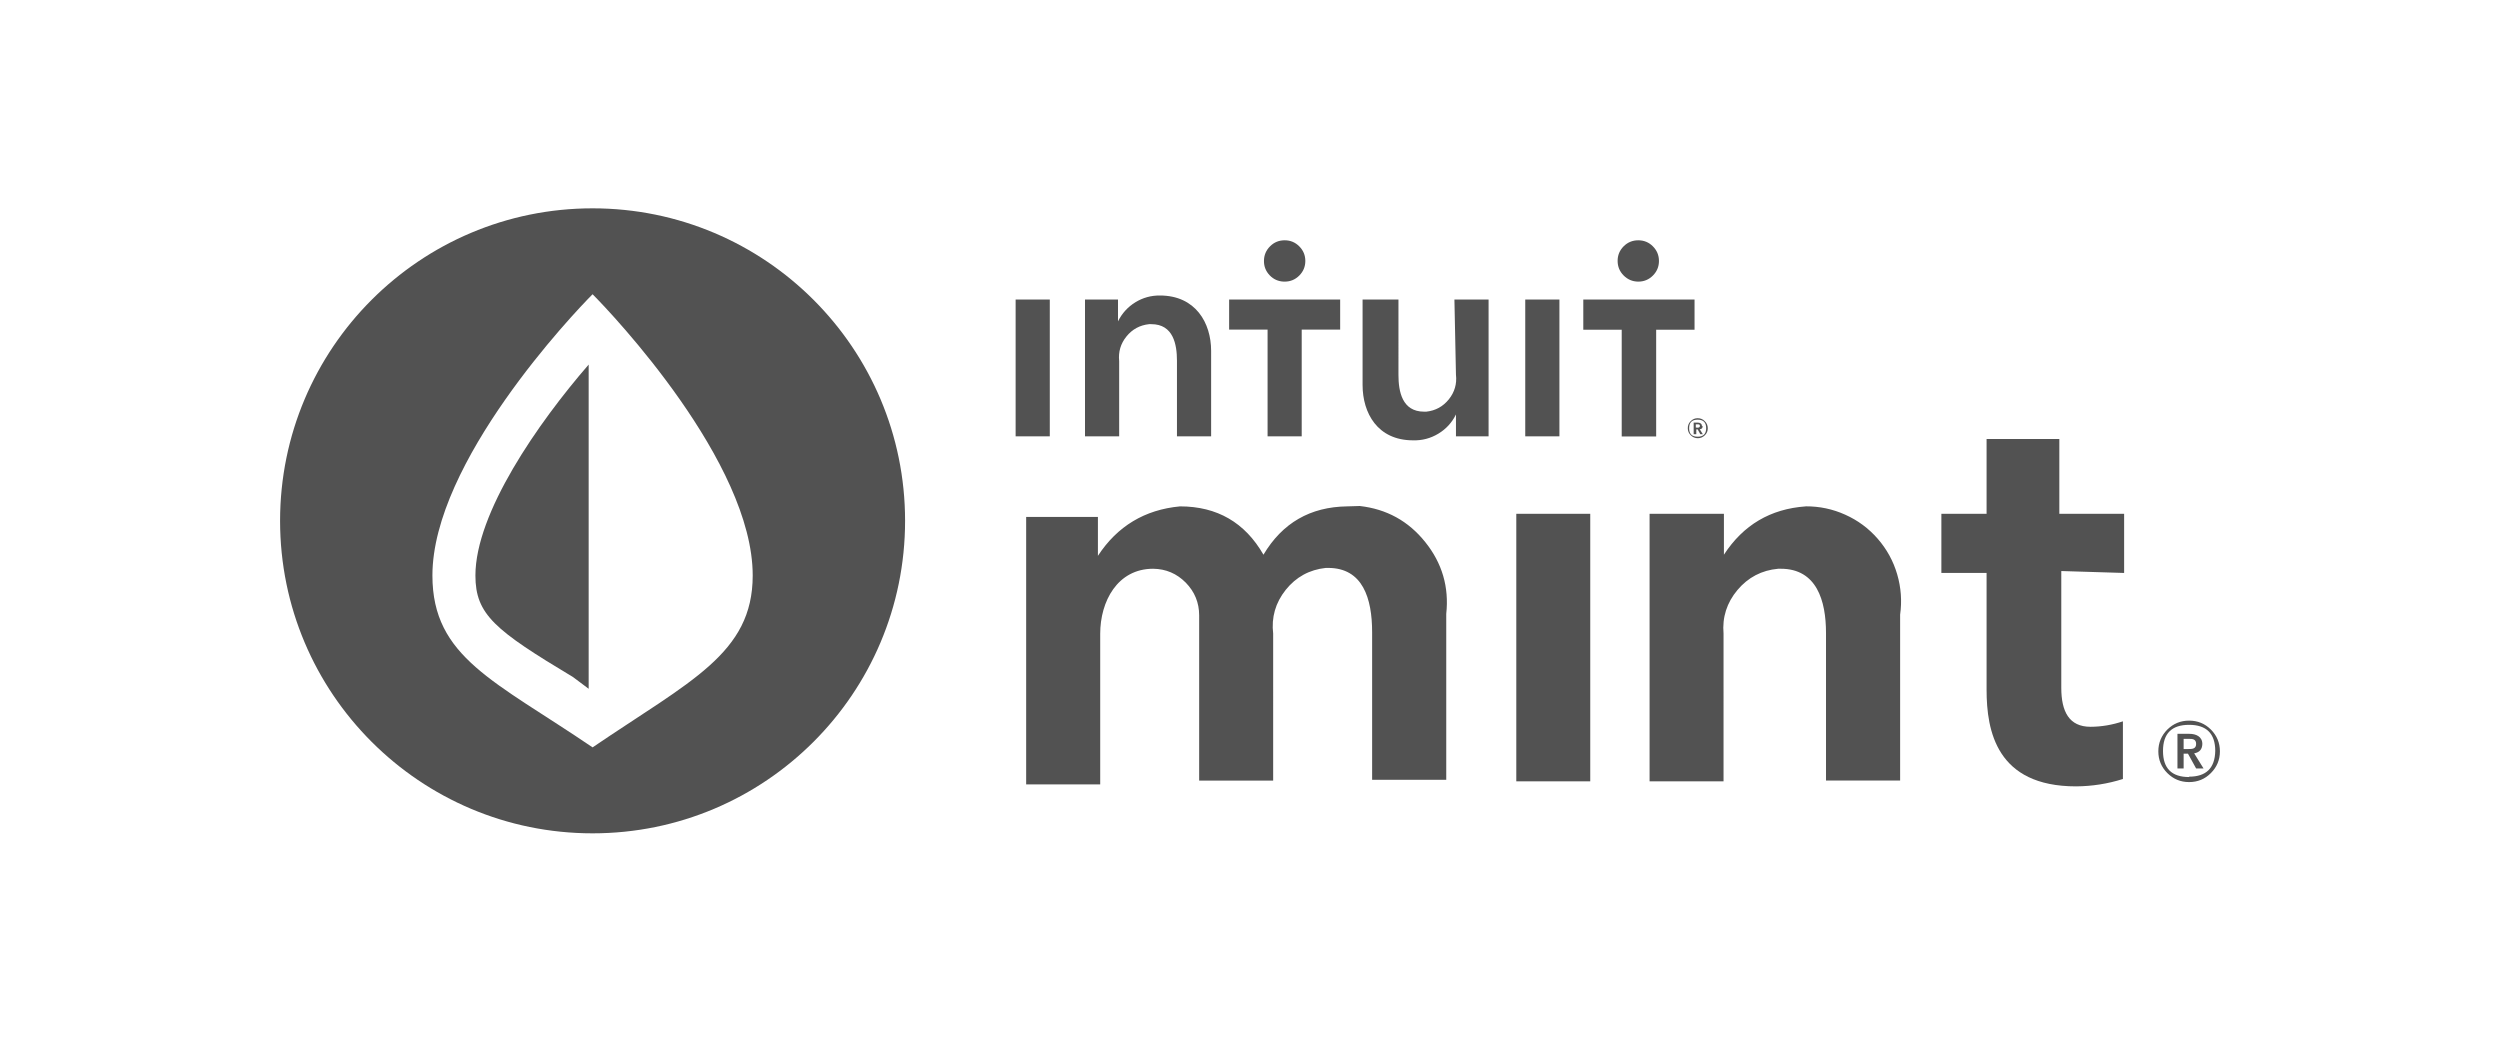 <?xml version="1.0" encoding="utf-8"?>
<!-- Generator: Adobe Illustrator 23.0.4, SVG Export Plug-In . SVG Version: 6.00 Build 0)  -->
<svg version="1.1" id="Layer_1" xmlns="http://www.w3.org/2000/svg" xmlns:xlink="http://www.w3.org/1999/xlink" x="0px" y="0px"
	 viewBox="0 0 600 250" style="enable-background:new 0 0 600 250;" xml:space="preserve">
<style type="text/css">
	.st0{fill:#525252;}
</style>
<g>
	<g>
		<path class="st0" d="M526.6,180.8c1.28-0.22,1.93-0.97,1.96-2.25c0-1.79-1.56-2.43-3.08-2.43h-2.89v8.31h1.48v-3.55h1.04
			l1.96,3.55h1.78L526.6,180.8z M524.07,179.77v-2.44h1.31c0.75,0,1.69,0,1.69,1.22c0,1.22-1.02,1.22-1.85,1.22H524.07z
			 M530.61,175.09c-1.43-1.43-3.18-2.14-5.23-2.14c-2.04,0-3.76,0.71-5.22,2.14c-1.43,1.45-2.16,3.19-2.16,5.24
			c0,2.03,0.73,3.78,2.16,5.21c1.46,1.45,3.18,2.16,5.22,2.16c2.05,0,3.8-0.71,5.23-2.16c1.44-1.44,2.17-3.18,2.17-5.21
			C532.78,178.28,532.05,176.54,530.61,175.09z M525.38,186.4v0.09c-4.18,0-6.26-2.08-6.26-6.26s2.08-6.27,6.26-6.27
			c4.17,0,6.28,2.09,6.28,6.27C531.58,184.34,529.49,186.4,525.38,186.4z M528.56,178.55c0-1.79-1.56-2.43-3.08-2.43h-2.89v8.31
			h1.48v-3.55h1.04l1.96,3.55h1.78l-2.25-3.63C527.88,180.58,528.53,179.83,528.56,178.55z M524.07,179.77v-2.44h1.31
			c0.75,0,1.69,0,1.69,1.22c0,1.22-1.02,1.22-1.85,1.22H524.07z M526.6,180.8c1.28-0.22,1.93-0.97,1.96-2.25
			c0-1.79-1.56-2.43-3.08-2.43h-2.89v8.31h1.48v-3.55h1.04l1.96,3.55h1.78L526.6,180.8z M524.07,179.77v-2.44h1.31
			c0.75,0,1.69,0,1.69,1.22c0,1.22-1.02,1.22-1.85,1.22H524.07z"/>
		<path class="st0" d="M363.91,123.31v64.21h17.75v-64.21H363.91z M509.79,137.51v-14.2h-15.55v-17.95h-17.46v17.95h-10.85v14.2
			h10.85v28.04c0,9.91,2.42,23.18,21.48,23.18c3.86-0.03,7.58-0.61,11.24-1.77v-13.84c-2.53,0.85-5.12,1.3-7.77,1.31
			c-5.14,0-7.02-3.64-7.02-9.35v-28.03L509.79,137.51z M342.06,130.1c-4.04-5.06-9.31-7.94-15.72-8.66l-3.03,0.09
			c-8.85,0.12-15.55,3.98-20.08,11.6c-4.44-7.73-11.11-11.59-20.02-11.6c-8.47,0.79-15.06,4.76-19.71,11.87v-9.34h-17.22v64.2h17.77
			V152.1c0-7.75,4.12-15.6,12.71-15.6c3.07,0.04,5.67,1.16,7.82,3.33c2.14,2.19,3.22,4.81,3.22,7.88c0,0,0,0.65,0,1.03v38.6h17.76
			V152.1c-0.46-3.94,0.55-7.44,3.01-10.53c2.47-3.09,5.69-4.85,9.62-5.27h0.56c8.32,0,10.56,7.29,10.56,15.43v35.42h17.79v-39.82
			C347.8,140.89,346.11,135.14,342.06,130.1z M455.32,137.82c-0.93-3.18-2.5-6.03-4.67-8.52c-2.19-2.51-4.79-4.43-7.81-5.78
			c-3.02-1.36-6.15-2.01-9.45-2v0.01c-8.5,0.6-15.01,4.47-19.65,11.6v-9.82H395.9v64.21h17.75V152.1c-0.34-3.96,0.79-7.46,3.34-10.5
			c2.56-3.04,5.82-4.74,9.76-5.1h0.64c8.61,0,10.85,7.66,10.85,15.4v35.43h17.79v-39.81C456.49,144.24,456.25,141,455.32,137.82z"/>
	</g>
	<g>
		<path class="st0" d="M407.94,103.02c0.5-0.04,0.73-0.31,0.68-0.8h-0.16c0-0.57-0.52-0.8-1.02-0.8h-0.96v2.79h0.63v-1.16h0.33
			l0.64,1.16h0.6L407.94,103.02z M407.37,102.64l-0.38-0.03v-0.77h0.45c0.25,0,0.54,0,0.54,0.38
			C407.98,102.61,407.66,102.64,407.37,102.64z M409.14,101.07c-0.46-0.47-1.04-0.7-1.7-0.7c-0.67,0-1.23,0.25-1.69,0.72
			c-0.47,0.47-0.69,1.04-0.68,1.7c0,0.66,0.24,1.22,0.72,1.68c0.46,0.47,1.04,0.7,1.69,0.7c0.66,0,1.22-0.24,1.69-0.71
			c0.48-0.47,0.7-1.03,0.7-1.69C409.86,102.1,409.62,101.54,409.14,101.07z M407.44,104.81c-1.37,0-2.05-0.67-2.05-2.04
			s0.68-2.05,2.05-2.05c1.36,0,2.04,0.68,2.04,2.05C409.48,104.13,408.8,104.81,407.44,104.81z M408.62,102.22h-0.16
			c0-0.57-0.52-0.8-1.02-0.8h-0.96v2.79h0.63v-1.16h0.33l0.64,1.16h0.6l-0.74-1.19C408.44,102.98,408.67,102.71,408.62,102.22z
			 M407.37,102.64l-0.38-0.03v-0.77h0.45c0.25,0,0.54,0,0.54,0.38C407.98,102.61,407.66,102.64,407.37,102.64z M407.94,103.02
			c0.5-0.04,0.73-0.31,0.68-0.8h-0.16c0-0.57-0.52-0.8-1.02-0.8h-0.96v2.79h0.63v-1.16h0.33l0.64,1.16h0.6L407.94,103.02z
			 M407.37,102.64l-0.38-0.03v-0.77h0.45c0.25,0,0.54,0,0.54,0.38C407.98,102.61,407.66,102.64,407.37,102.64z"/>
		<path class="st0" d="M243.75,71.88v32.84h8.2V71.88H243.75z M278.37,70.92c-2.1-0.02-4.07,0.52-5.87,1.62
			c-1.83,1.13-3.23,2.66-4.18,4.59v-5.25h-7.92v32.84h8.2V86.67c-0.23-2.22,0.35-4.19,1.75-5.92s3.21-2.71,5.43-2.95h0.54
			c5.28,0,6.15,4.87,6.15,8.77v18.15h8.2V84.2C290.67,77.51,286.95,70.92,278.37,70.92z M349.06,71.88l0.37,18.05
			c0.25,2.2-0.32,4.17-1.71,5.91c-1.4,1.73-3.18,2.71-5.4,2.96h-0.54c-5.28,0-6.15-4.87-6.15-8.78V71.88h-8.61V92.4
			c0,6.69,3.55,13.28,12.11,13.28c2.18,0.06,4.2-0.47,6.06-1.59c1.87-1.12,3.28-2.67,4.24-4.62v5.25h7.83V71.88H349.06z
			 M366.06,71.88v32.84h8.2V71.88H366.06z M294.99,71.88v7.23h9.23v25.61h8.19V79.11h9.23v-7.23H294.99z M311.82,59.12
			c-0.97-0.97-2.13-1.45-3.5-1.45c-1.38,0-2.55,0.48-3.51,1.45c-0.97,0.97-1.46,2.14-1.46,3.51c-0.01,1.33,0.45,2.48,1.38,3.45
			c0.92,0.96,2.06,1.46,3.39,1.51h0.2c1.36,0,2.53-0.48,3.5-1.45c0.97-0.97,1.46-2.14,1.46-3.51
			C313.28,61.26,312.79,60.09,311.82,59.12z M379.99,71.88v7.26h9.22v25.61h8.27V79.14h9.21v-7.26H379.99z M396.69,59.12
			c-0.96-0.97-2.14-1.45-3.51-1.45c-1.36,0-2.54,0.48-3.51,1.45c-0.96,0.97-1.45,2.14-1.44,3.51c0,1.35,0.48,2.52,1.44,3.48
			c0.96,0.97,2.12,1.46,3.48,1.48h0.03c1.37,0,2.55-0.48,3.51-1.45c0.97-0.97,1.46-2.14,1.46-3.51
			C398.15,61.26,397.66,60.09,396.69,59.12z"/>
	</g>
	<g id="Icon-5-2">
		<path class="st0" d="M114.1,138.12c0-15,14.99-36.56,27.18-50.62v77.81l-3.75-2.81C118.78,151.25,114.1,147.5,114.1,138.12z"/>
		<path class="st0" d="M142.22,50c-41.42,0-75,33.58-75,75s33.58,75,75,75c41.42,0,75-33.58,75-75S183.64,50,142.22,50z
			 M142.22,179.37c-23.44-15.94-38.44-21.56-38.44-41.25c0-27.18,33.75-62.81,38.44-67.5c4.69,4.69,38.44,40.32,38.43,67.5
			C180.65,156.87,165.66,163.43,142.22,179.37z"/>
	</g>
</g>
</svg>

